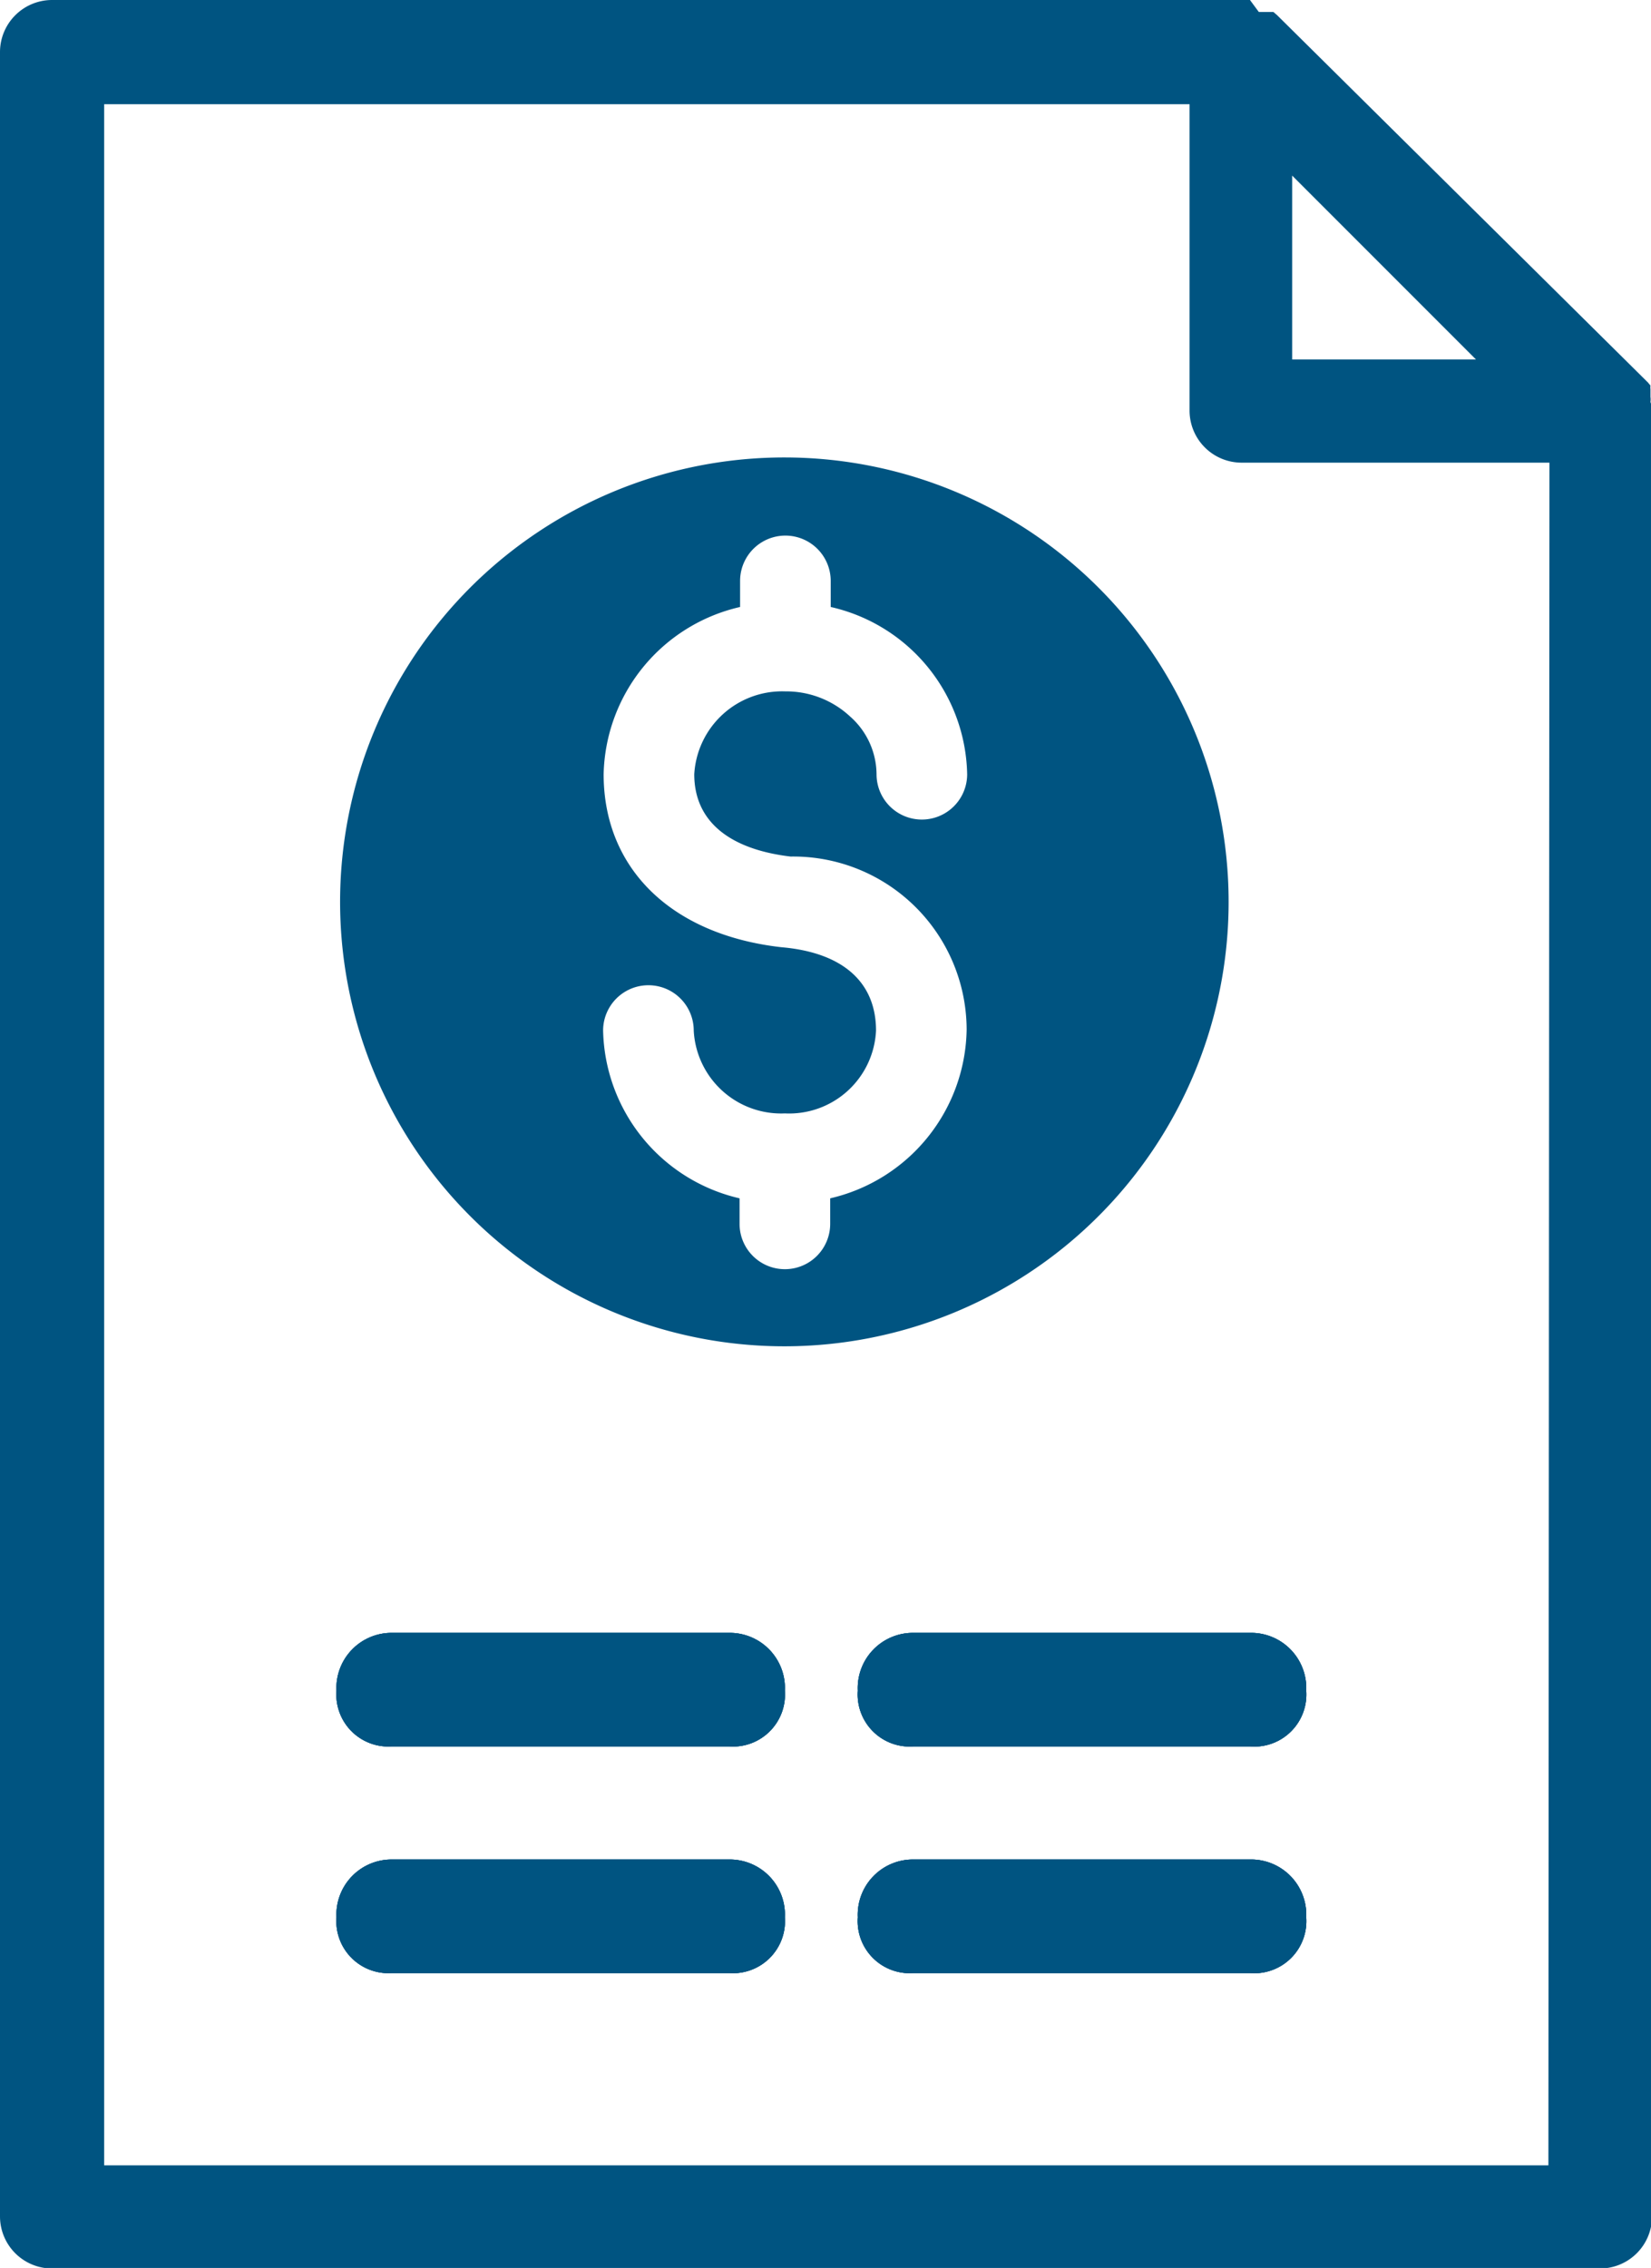<svg id="Layer_1" data-name="Layer 1" xmlns="http://www.w3.org/2000/svg" viewBox="0 0 31.7 43.53"><defs><style>.cls-1{fill:#005481;}</style></defs><path class="cls-1" d="M15.07,8.78a8.53,8.53,0,1,0,8.52,8.53A8.53,8.53,0,0,0,15.07,8.78Zm.11,7.66a3.33,3.33,0,0,1,3.38,3.32A3.38,3.38,0,0,1,15.94,23v.49a.87.87,0,1,1-1.74,0V23a3.38,3.38,0,0,1-2.62-3.22.87.87,0,0,1,1.74,0,1.68,1.68,0,0,0,1.75,1.59,1.67,1.67,0,0,0,1.75-1.59c0-.93-.64-1.5-1.82-1.6-2.11-.24-3.41-1.51-3.41-3.32a3.37,3.37,0,0,1,2.62-3.21v-.5a.87.87,0,0,1,1.74,0v.5a3.36,3.36,0,0,1,2.62,3.21.87.87,0,0,1-1.74,0,1.49,1.49,0,0,0-.51-1.11,1.8,1.8,0,0,0-1.24-.48,1.69,1.69,0,0,0-1.75,1.59C13.33,15.76,14,16.3,15.18,16.44Z"/><path class="cls-1" d="M15.07,36.8A1,1,0,0,1,14,37.87H7.52A1,1,0,0,1,6.46,36.8a1.06,1.06,0,0,1,1.06-1.11H14A1.06,1.06,0,0,1,15.07,36.8Z"/><path class="cls-1" d="M15.07,32.45A1,1,0,0,1,14,33.52H7.52a1,1,0,0,1-1.06-1.07,1.06,1.06,0,0,1,1.06-1.11H14A1.06,1.06,0,0,1,15.07,32.45Z"/><path class="cls-1" d="M25.08,36.8A1,1,0,0,1,24,37.87H17.54a1,1,0,0,1-1.07-1.07,1.06,1.06,0,0,1,1.07-1.11H24A1.06,1.06,0,0,1,25.08,36.8Z"/><path class="cls-1" d="M25.08,32.45A1,1,0,0,1,24,33.52H17.54a1,1,0,0,1-1.07-1.07,1.06,1.06,0,0,1,1.07-1.11H24A1.06,1.06,0,0,1,25.08,32.45Z"/><path class="cls-1" d="M31.69,7.71v0a.29.29,0,0,0,0-.09h0l0-.08h0l0-.07h0a.25.25,0,0,1,0-.07s0,0,0,0a.1.1,0,0,1,0,0l0,0-.05-.06h0L24.52.29h0L24.45.23s0,0,0,0l-.06,0h0l-.06,0h0l-.08,0h0l-.08,0a0,0,0,0,1,0,0L24,0H1A1,1,0,0,0,0,1V42.54a1,1,0,0,0,1,1H30.72a1,1,0,0,0,1-1V7.78A.15.15,0,0,1,31.69,7.71ZM24.81,3.37,28.34,6.9H24.81Zm4.92,38.19H2V2H22.84V7.88a1,1,0,0,0,1,1h5.91Z"/><path class="cls-1" d="M15.07,36.8A1,1,0,0,1,14,37.87H7.52A1,1,0,0,1,6.46,36.8a1.06,1.06,0,0,1,1.06-1.11H14A1.06,1.06,0,0,1,15.07,36.8Z"/><path class="cls-1" d="M15.07,32.45A1,1,0,0,1,14,33.52H7.52a1,1,0,0,1-1.06-1.07,1.06,1.06,0,0,1,1.06-1.11H14A1.06,1.06,0,0,1,15.07,32.45Z"/><path class="cls-1" d="M25.08,36.8A1,1,0,0,1,24,37.87H17.54a1,1,0,0,1-1.07-1.07,1.06,1.06,0,0,1,1.07-1.11H24A1.06,1.06,0,0,1,25.08,36.8Z"/><path class="cls-1" d="M25.08,32.45A1,1,0,0,1,24,33.52H17.54a1,1,0,0,1-1.07-1.07,1.06,1.06,0,0,1,1.07-1.11H24A1.06,1.06,0,0,1,25.08,32.45Z"/><path class="cls-1" d="M15.07,32.45A1,1,0,0,1,14,33.52H7.52a1,1,0,0,1-1.06-1.07,1.06,1.06,0,0,1,1.06-1.11H14A1.06,1.06,0,0,1,15.07,32.45Z"/><path class="cls-1" d="M15.07,36.8A1,1,0,0,1,14,37.87H7.52A1,1,0,0,1,6.46,36.8a1.06,1.06,0,0,1,1.06-1.11H14A1.06,1.06,0,0,1,15.07,36.8Z"/><path class="cls-1" d="M25.08,32.45A1,1,0,0,1,24,33.52H17.54a1,1,0,0,1-1.07-1.07,1.06,1.06,0,0,1,1.07-1.11H24A1.06,1.06,0,0,1,25.08,32.45Z"/><path class="cls-1" d="M25.08,36.8A1,1,0,0,1,24,37.87H17.54a1,1,0,0,1-1.07-1.07,1.06,1.06,0,0,1,1.07-1.11H24A1.06,1.06,0,0,1,25.08,36.8Z"/></svg>
